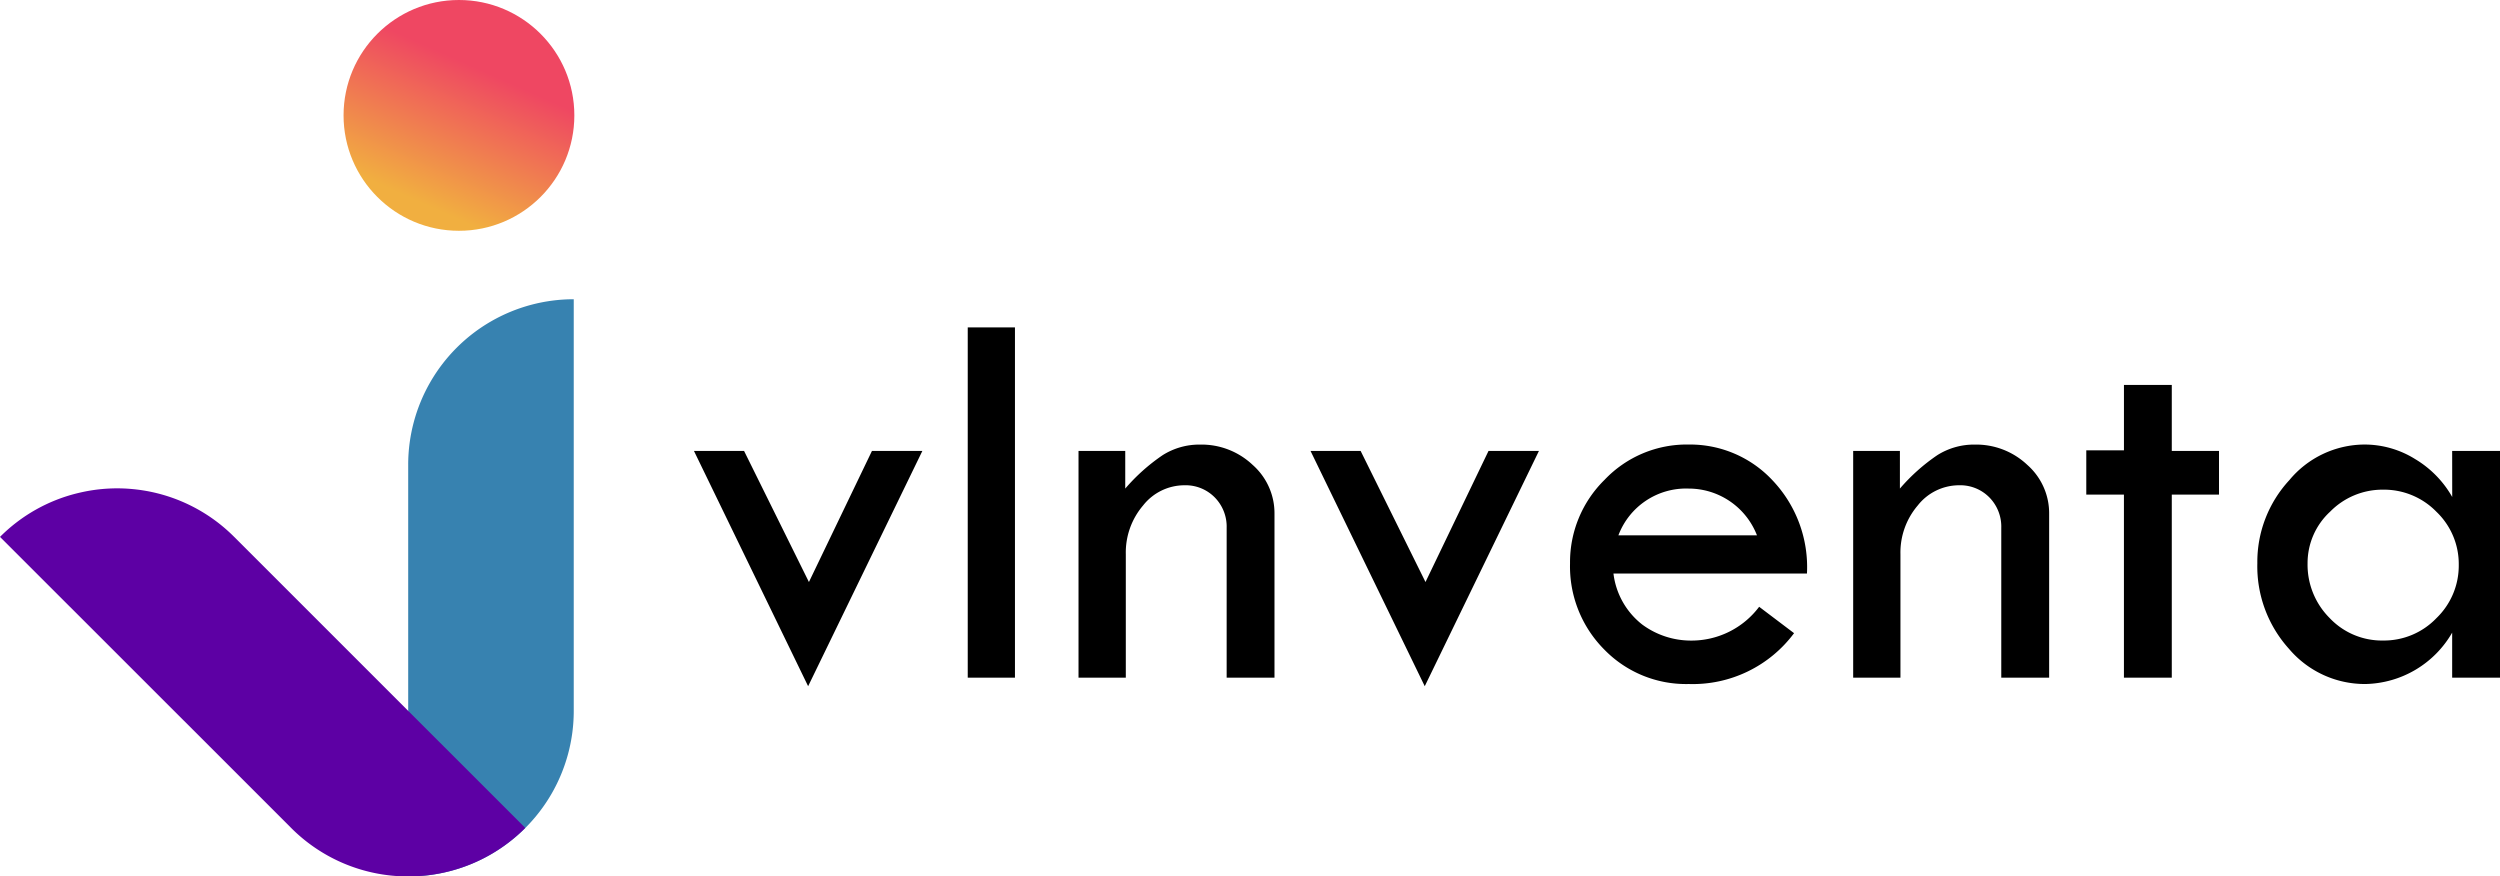 <svg xmlns="http://www.w3.org/2000/svg" xmlns:xlink="http://www.w3.org/1999/xlink" width="137.661" height="48.263" viewBox="0 0 137.661 48.263">
  <defs>
    <linearGradient id="linear-gradient" x1="-3.952" y1="-0.206" x2="-2.471" y2="-0.613" gradientUnits="objectBoundingBox">
      <stop offset="0" stop-color="#71efb5"/>
      <stop offset="1" stop-color="#3782b0"/>
    </linearGradient>
    <linearGradient id="linear-gradient-2" x1="0.079" y1="-1.942" x2="0.573" y2="-1.251" gradientUnits="objectBoundingBox">
      <stop offset="0" stop-color="#c928f6"/>
      <stop offset="1" stop-color="#5d00a4"/>
    </linearGradient>
    <linearGradient id="linear-gradient-3" x1="0.332" y1="0.877" x2="0.748" y2="-0.058" gradientUnits="objectBoundingBox">
      <stop offset="0" stop-color="#f1af40"/>
      <stop offset="0.617" stop-color="#ef4762"/>
    </linearGradient>
  </defs>
  <g id="Group_138" data-name="Group 138" transform="translate(-50.201 -14.683)">
    <g id="Group_1" data-name="Group 1" transform="translate(50.201 14.683)">
      <g id="Group_17" data-name="Group 17" transform="translate(0 16.478)">
        <g id="Group_16" data-name="Group 16">
          <g id="Group_15" data-name="Group 15">
            <g id="Group_13" data-name="Group 13" transform="translate(22.477)">
              <path id="Path_19" data-name="Path 19" d="M301.807,222.753V200.084a9.115,9.115,0,0,1,9.116-9.116v22.669A9.114,9.114,0,0,1,301.807,222.753Z" transform="translate(-301.807 -190.968)" fill="url(#linear-gradient)"/>
            </g>
            <g id="Group_14" data-name="Group 14" transform="translate(0 10.415)">
              <path id="Path_20" data-name="Path 20" d="M174.377,252.685a9.068,9.068,0,0,1,4.265-2.406q.14-.034.28-.064a9.059,9.059,0,0,1,2.168-.2,9.26,9.26,0,0,1,1.187.113,9.085,9.085,0,0,1,4.992,2.554l.826.825,10.733,10.731,1.048,1.048.118.118,1.722,1.722.84.84.744.744a9.157,9.157,0,0,1-1.522,1.228,9.032,9.032,0,0,1-3.951,1.39,9.551,9.551,0,0,1-1.053.053,9.085,9.085,0,0,1-6.366-2.671l-5.4-5.4-1.489-1.487Z" transform="translate(-174.377 -250.014)" fill="url(#linear-gradient-2)"/>
            </g>
          </g>
        </g>
      </g>
      <circle id="Ellipse_1" data-name="Ellipse 1" cx="6.354" cy="6.354" r="6.354" transform="translate(18.918 0)" fill="url(#linear-gradient-3)"/>
    </g>
    <g id="logo" transform="translate(88.13 24.881)">
      <path id="Path_120" data-name="Path 120" d="M-50.587-12.488h2.759l3.572,7.22,3.471-7.22h2.776L-44.3.469Zm15.076-6.8h2.6V0h-2.6ZM-29.411,0V-12.488h2.573v2.074a10.469,10.469,0,0,1,2.059-1.839,3.778,3.778,0,0,1,2.059-.583,4.1,4.1,0,0,1,2.9,1.12,3.551,3.551,0,0,1,1.2,2.694V0h-2.634V-8.25a2.292,2.292,0,0,0-.658-1.68,2.252,2.252,0,0,0-1.673-.666,2.9,2.9,0,0,0-2.271,1.113A3.989,3.989,0,0,0-26.807-6.8V0Zm12.775-12.488h2.759l3.572,7.22,3.471-7.22h2.776L-10.346.469ZM10.7-5.737H.045A4.2,4.2,0,0,0,1.627-2.929a4.512,4.512,0,0,0,2.687.885A4.657,4.657,0,0,0,8.068-3.905L9.99-2.452a6.953,6.953,0,0,1-5.8,2.8A6.278,6.278,0,0,1-.469-1.559,6.487,6.487,0,0,1-2.346-6.3a6.356,6.356,0,0,1,1.9-4.594,6.237,6.237,0,0,1,4.639-1.945A6.213,6.213,0,0,1,8.81-10.861,6.935,6.935,0,0,1,10.7-5.737ZM.318-7.841H7.947a4.033,4.033,0,0,0-3.754-2.573A3.983,3.983,0,0,0,.318-7.841ZM13.245,0V-12.488h2.573v2.074a10.469,10.469,0,0,1,2.059-1.839,3.778,3.778,0,0,1,2.059-.583,4.1,4.1,0,0,1,2.9,1.12,3.551,3.551,0,0,1,1.2,2.694V0H21.4V-8.25a2.292,2.292,0,0,0-.658-1.68,2.252,2.252,0,0,0-1.673-.666A2.9,2.9,0,0,0,16.8-9.483,3.989,3.989,0,0,0,15.848-6.8V0Zm14.91-16.121h2.634v3.633h2.6v2.407h-2.6V0H28.154V-10.081H26.081v-2.437h2.074Zm18.073,3.633h2.634V0H46.228V-2.482A5.639,5.639,0,0,1,41.459.348a5.479,5.479,0,0,1-4.216-1.937A6.776,6.776,0,0,1,35.5-6.3a6.631,6.631,0,0,1,1.763-4.579,5.407,5.407,0,0,1,4.14-1.96,5.268,5.268,0,0,1,2.785.8,5.707,5.707,0,0,1,2.043,2.089Zm.363,6.282a3.978,3.978,0,0,0-1.228-2.929,4.03,4.03,0,0,0-2.942-1.219,4.04,4.04,0,0,0-2.912,1.211A3.846,3.846,0,0,0,38.266-6.3a4.15,4.15,0,0,0,1.213,3.012,3.961,3.961,0,0,0,2.942,1.241,4,4,0,0,0,2.942-1.234A4.01,4.01,0,0,0,46.591-6.206Z" transform="translate(50.87 27.119)"/>
    </g>
  </g>
</svg>

